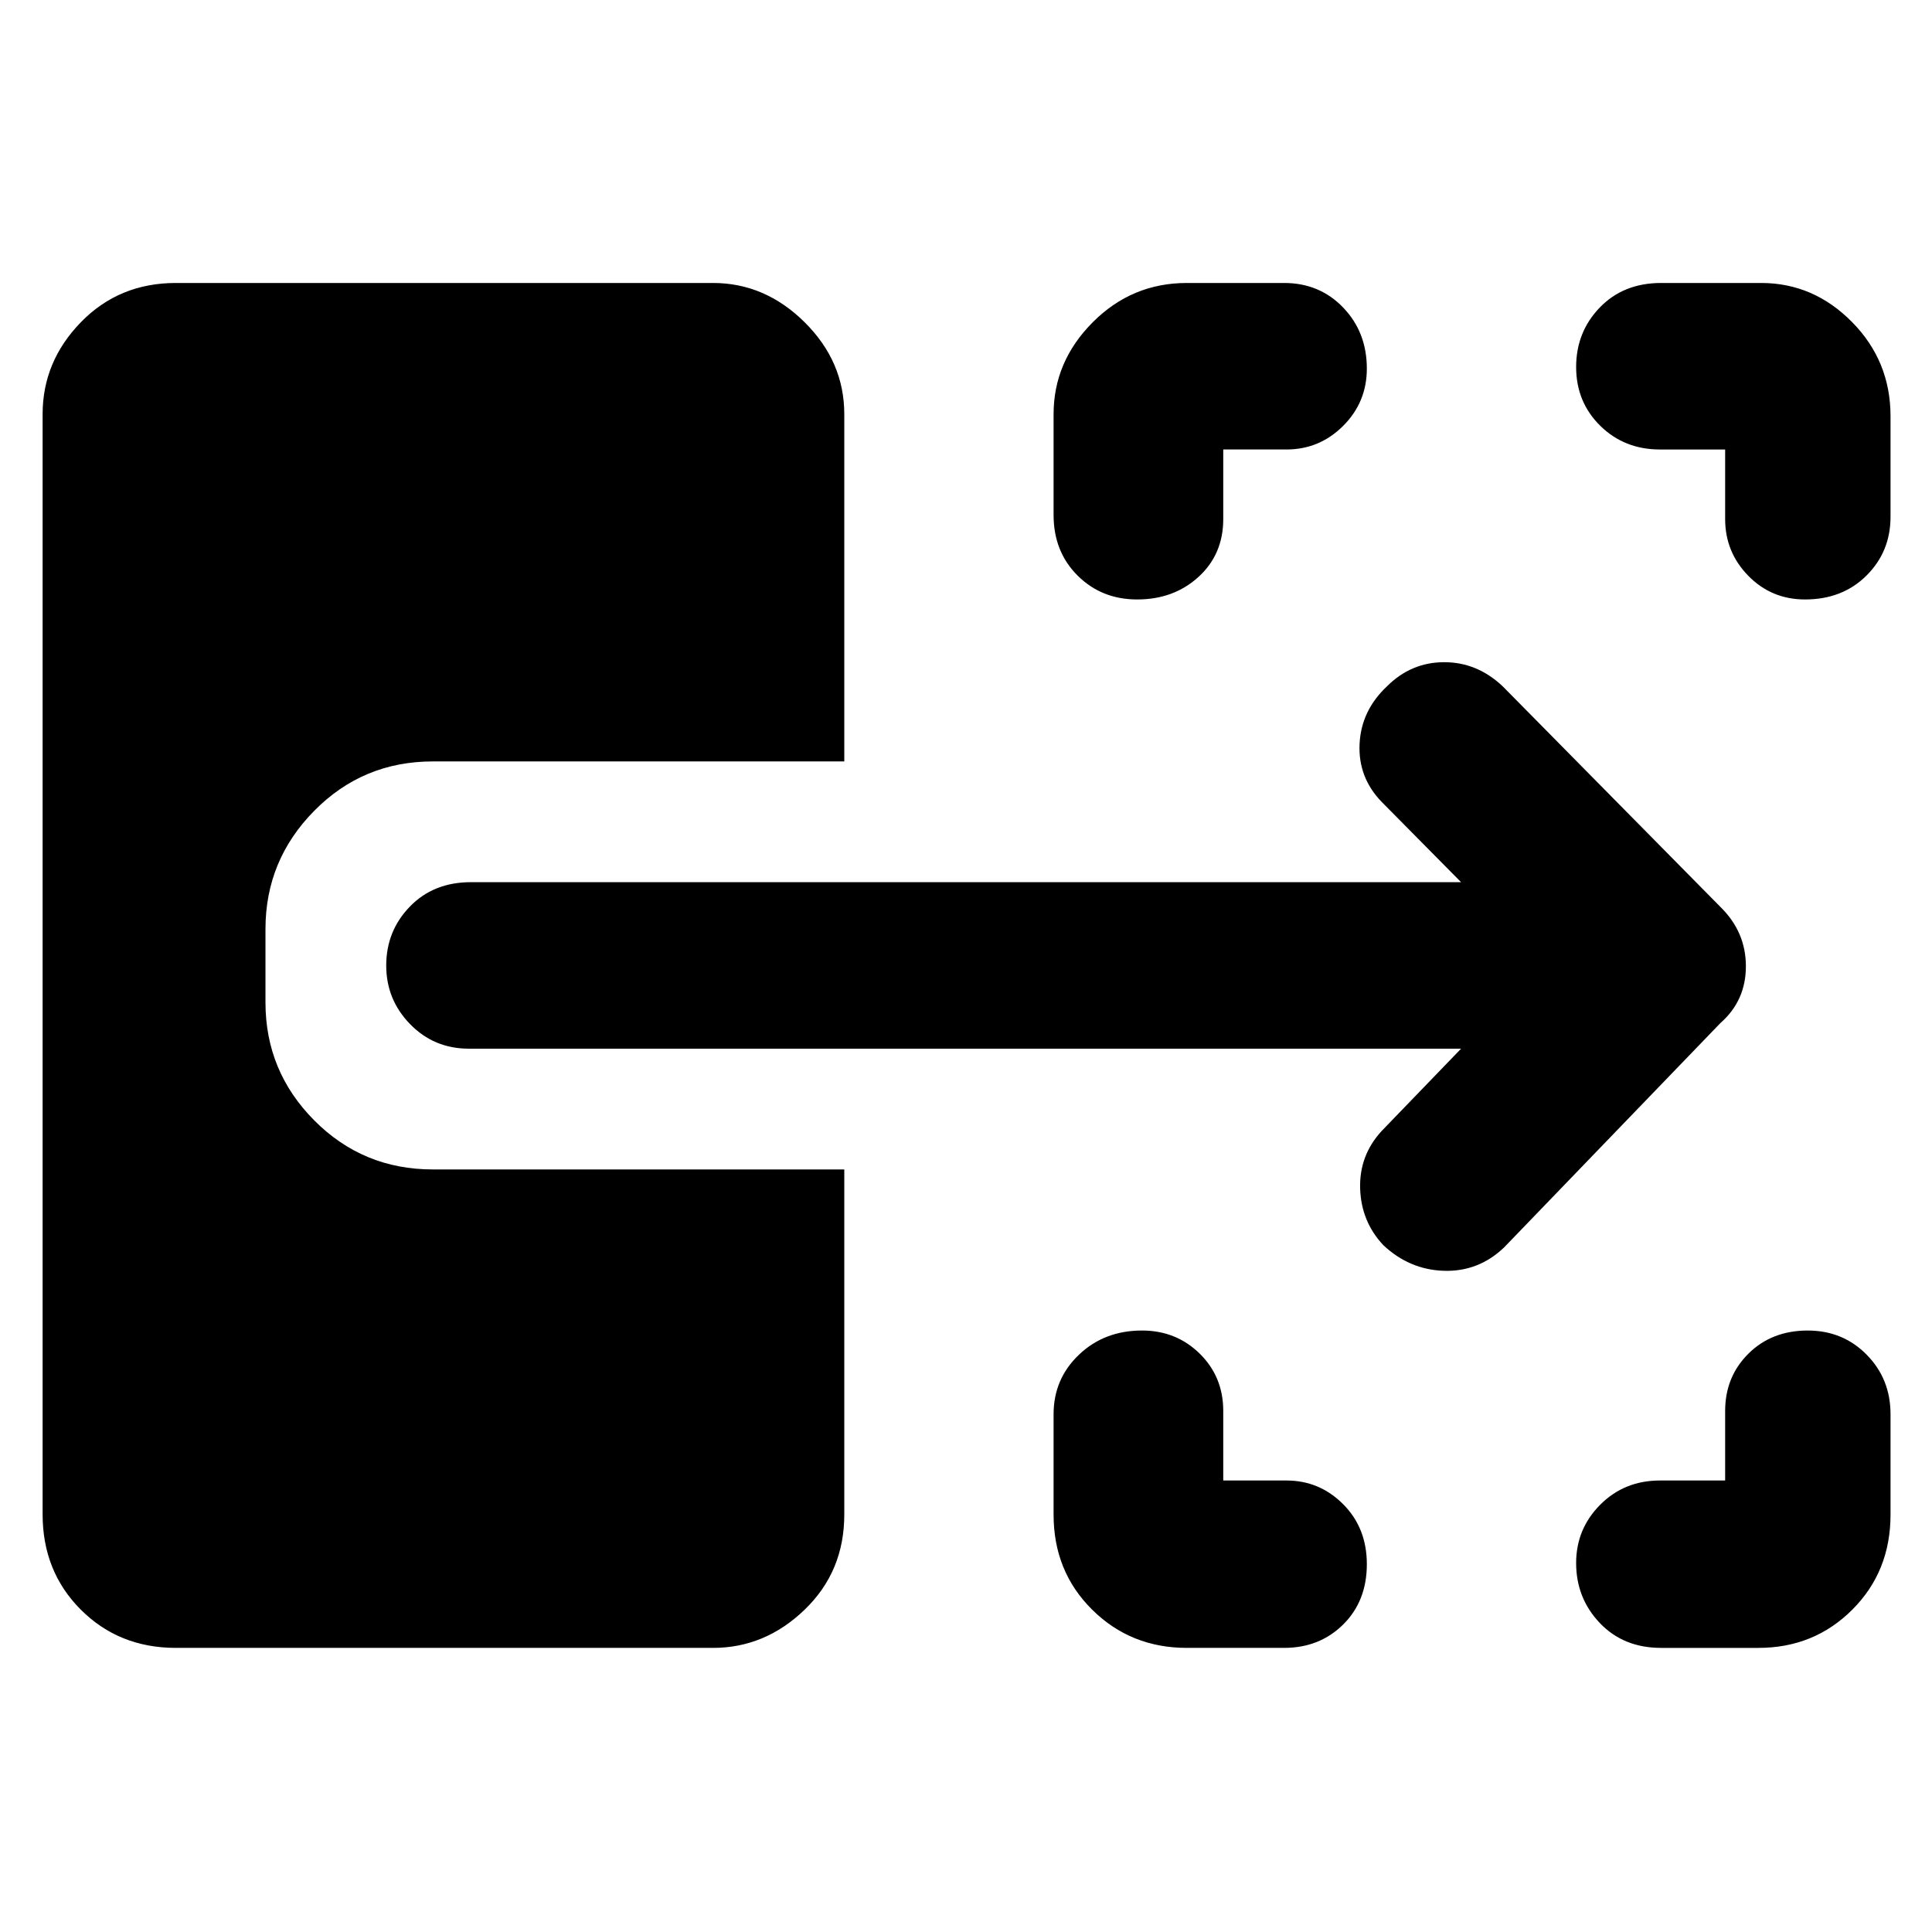 <svg xmlns="http://www.w3.org/2000/svg" height="48" viewBox="0 -960 960 960" width="48"><path d="M589.739-141.174q-27.88 0-47.049-18.985t-19.169-47.232v-49.891q0-17.548 12.604-29.568 12.604-12.02 31.327-12.02 16.985 0 28.68 11.488 11.694 11.488 11.694 28.469v34.565h31.391q16.457 0 28.207 11.798 11.75 11.799 11.75 29.78 0 18.335-11.743 29.966-11.743 11.63-29.344 11.63h-48.348Zm235.652 0q-18.691 0-30.454-12.365-11.763-12.365-11.763-29.801 0-16.955 11.975-28.982 11.975-12.026 29.677-12.026h32.391v-34.565q0-16.981 11.569-28.469 11.57-11.488 29.464-11.488 17.456 0 29.299 12.02 11.842 12.02 11.842 29.568v49.891q0 28.247-19.002 47.232-19.003 18.985-46.65 18.985h-48.348ZM565.078-662.13q-17.73 0-29.644-11.887-11.913-11.887-11.913-30.069v-50.088q0-26.164 19.452-45.691 19.451-19.526 46.766-19.526h48.348q17.601 0 29.344 12.23 11.743 12.231 11.743 30.311 0 16.694-11.75 28.446-11.75 11.752-28.207 11.752h-31.391v34.565q0 17.531-12.29 28.744-12.29 11.213-30.458 11.213Zm331.832 0q-16.669 0-28.181-11.751-11.512-11.75-11.512-28.206v-34.565h-32.391q-17.702 0-29.677-11.788-11.975-11.789-11.975-29.195t11.763-29.581q11.763-12.175 30.454-12.175h49.704q26.006 0 45.151 19.384 19.145 19.384 19.145 46.833v49.956q0 17.335-11.944 29.211-11.945 11.877-30.537 11.877ZM747.391-340.174q-12.695 12.131-29.843 11.631t-30.199-12.759q-11.001-11.731-11.501-28.128-.5-16.396 10.63-28.527l39.521-40.956H233q-17.335 0-29.211-12.184-11.876-12.184-11.876-29.131 0-17.187 11.755-29.306 11.756-12.118 30.332-12.118h491.999l-39.521-39.957q-11.696-12.13-10.913-28.708.783-16.579 13.601-28.632 12.008-12.008 28.474-12.008 16.465 0 29.186 12.131l108 109.435q12.696 12.415 12.696 29.533 0 17.119-12.696 28.249L747.391-340.174Zm-660 199q-28.247 0-47.232-18.985t-18.985-47.398v-546.617q0-26.164 18.985-45.691 18.985-19.526 47.232-19.526h266.913q25.831 0 45.524 19.526 19.693 19.527 19.693 45.691v172.522H215.087q-34.735 0-58.954 24.546-24.22 24.547-24.22 58.732v36.494q0 34.184 24.22 58.576 24.219 24.391 58.954 24.391h204.434v171.522q0 28.247-19.693 47.232t-45.524 18.985H87.392Z"/></svg>